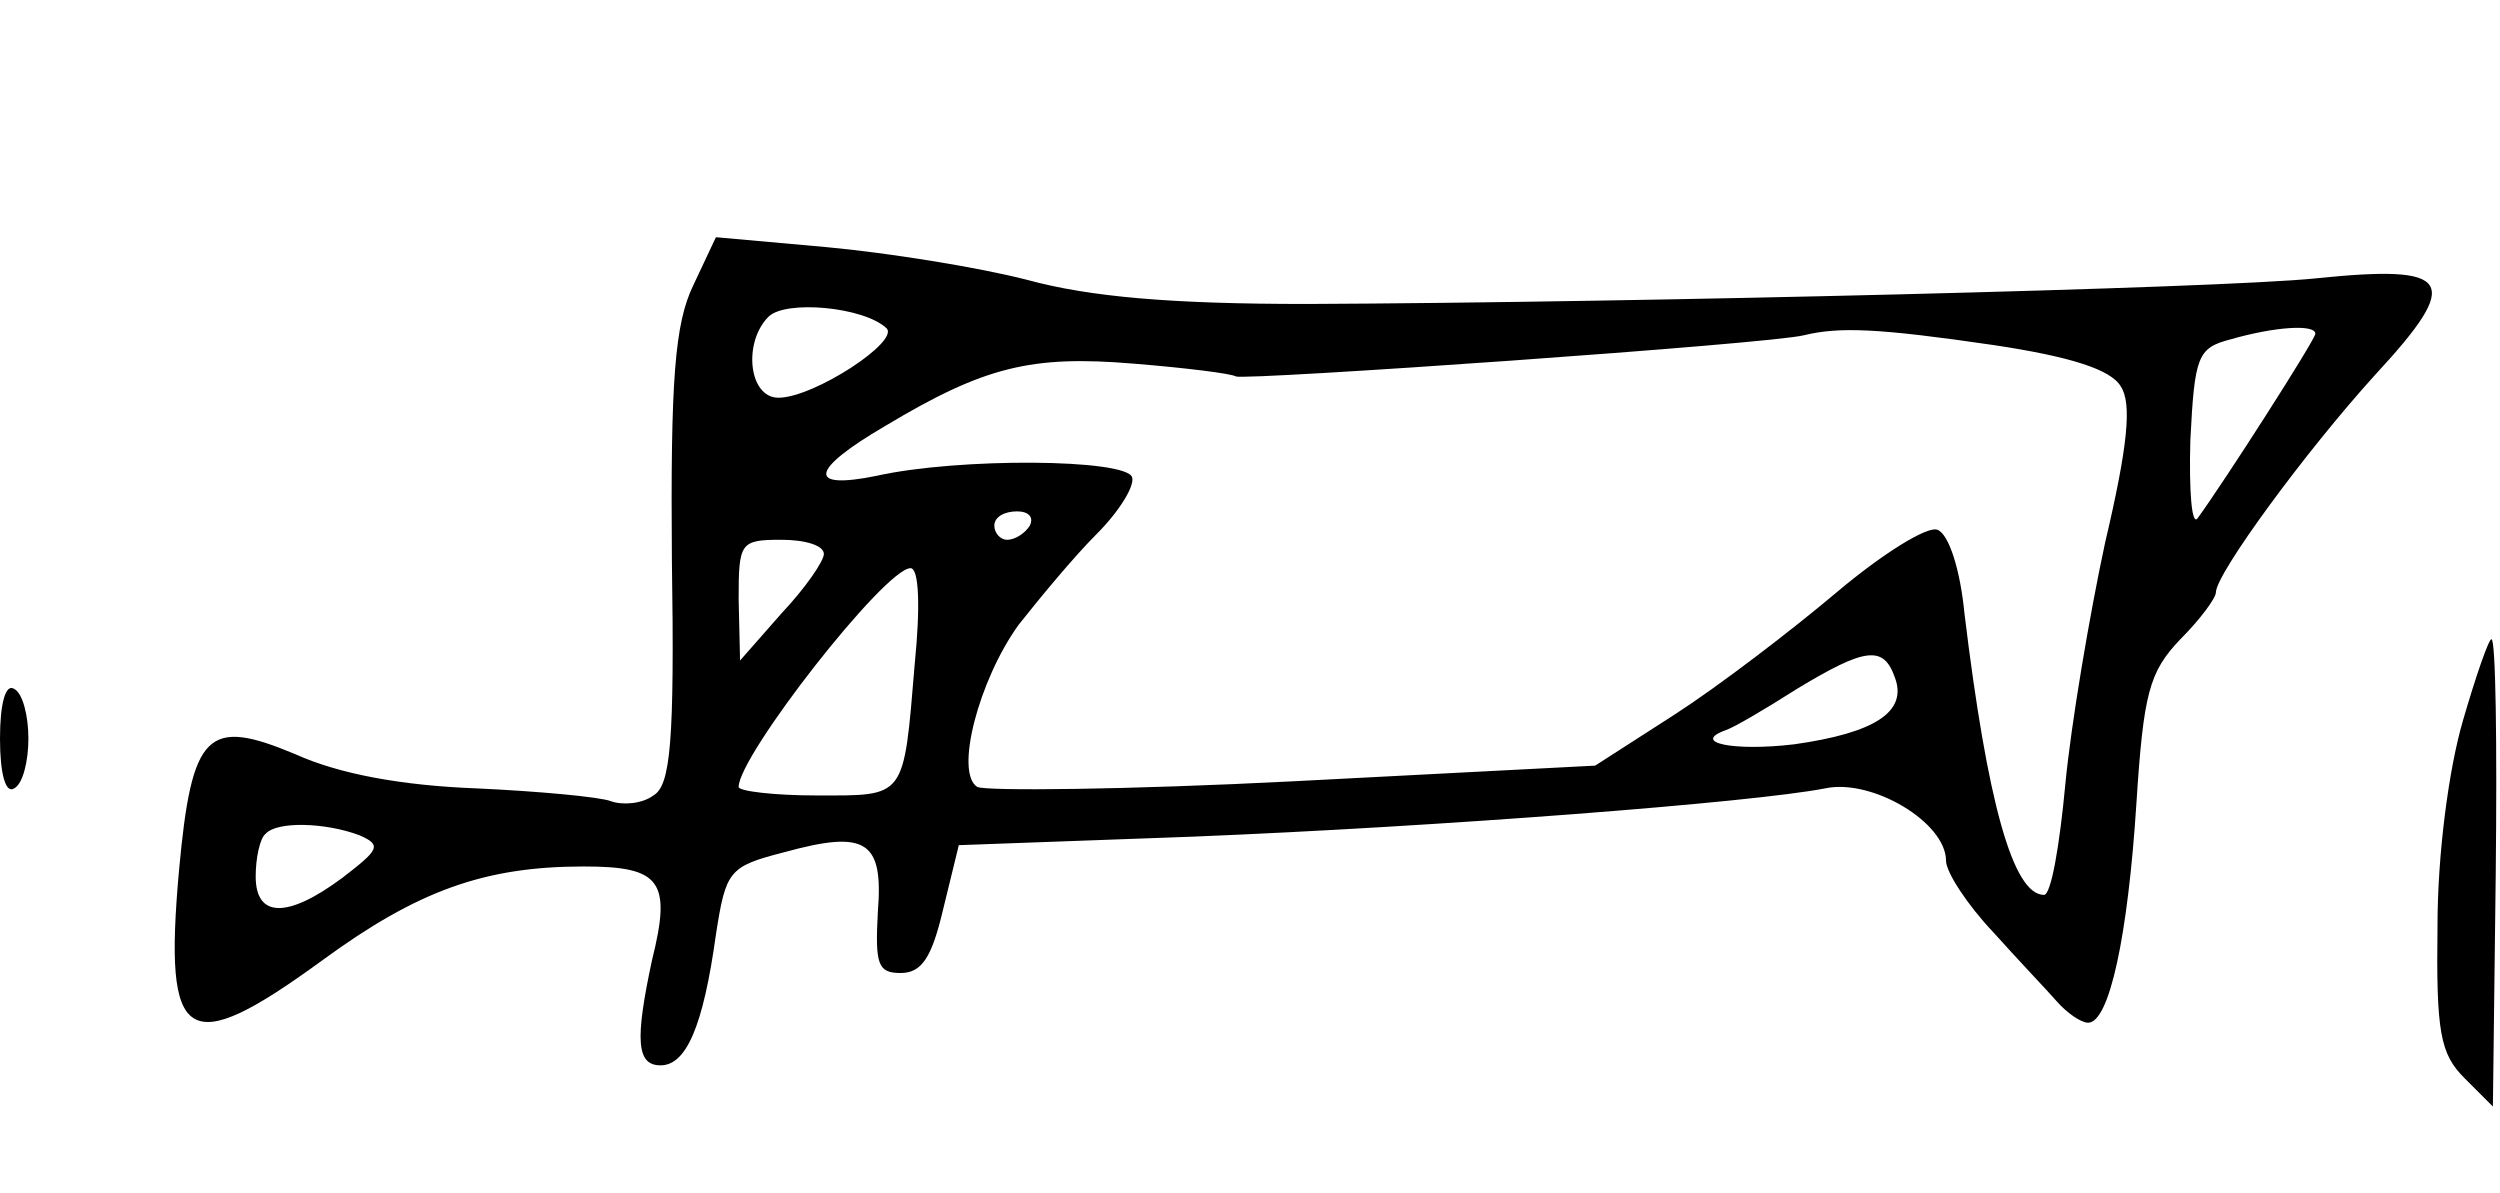 <?xml version="1.0" standalone="no"?>
<!DOCTYPE svg PUBLIC "-//W3C//DTD SVG 20010904//EN"
 "http://www.w3.org/TR/2001/REC-SVG-20010904/DTD/svg10.dtd">
<svg version="1.0" xmlns="http://www.w3.org/2000/svg"
 width="176pt" height="84pt" viewBox="0 0 176 84"
 preserveAspectRatio="xMidYMid meet">
<g transform="translate(0,84) scale(0.1,-0.1)"
fill="#000000" stroke="none">
<path d="M488 639 c-13 -27 -16 -67 -15 -192 2 -130 -1 -160 -13 -167 -8 -6
-22 -7 -30 -4 -8 3 -51 7 -95 9 -52 2 -96 10 -127 24 -62 26 -73 16 -82 -82
-11 -123 5 -133 101 -63 67 49 114 66 184 66 54 0 62 -10 48 -66 -12 -56 -11
-74 6 -74 18 0 30 27 39 92 7 45 9 48 48 58 58 16 70 8 66 -42 -2 -37 0 -43
16 -43 15 0 22 11 30 45 l11 45 165 6 c173 7 394 24 445 34 33 7 85 -24 85
-51 0 -8 15 -31 33 -50 17 -19 38 -41 45 -49 7 -8 17 -15 22 -15 15 0 28 61
34 154 5 78 9 93 31 116 14 14 25 29 25 33 0 13 63 99 112 153 62 67 55 78
-42 68 -68 -7 -478 -17 -710 -18 -96 0 -153 5 -197 17 -35 9 -98 19 -141 23
l-78 7 -16 -34z m136 -30 c10 -9 -51 -49 -76 -49 -21 0 -25 39 -7 57 12 12 67
7 83 -8z m780 -12 c53 -8 82 -17 89 -29 8 -12 5 -42 -11 -110 -11 -51 -24
-128 -28 -170 -4 -43 -10 -78 -15 -78 -22 0 -40 66 -56 198 -3 31 -11 56 -19
59 -7 3 -39 -17 -71 -44 -32 -27 -83 -66 -114 -86 l-56 -36 -212 -11 c-117 -6
-217 -7 -223 -4 -16 10 1 75 29 114 15 19 39 48 55 64 16 16 27 34 25 40 -4
13 -122 14 -180 1 -49 -10 -47 4 6 35 70 42 103 50 175 44 37 -3 69 -7 72 -9
6 -3 378 23 400 29 25 6 52 5 134 -7z m226 8 c0 -4 -64 -104 -83 -130 -4 -5
-6 19 -5 55 3 59 5 65 28 71 31 9 60 11 60 4z m-905 -135 c-3 -5 -10 -10 -16
-10 -5 0 -9 5 -9 10 0 6 7 10 16 10 8 0 12 -4 9 -10z m-145 -20 c0 -5 -13 -24
-30 -42 l-29 -33 -1 43 c0 40 1 42 30 42 17 0 30 -4 30 -10z m64 -77 c-8 -96
-6 -93 -69 -93 -30 0 -55 3 -55 6 0 22 103 154 121 154 6 0 7 -27 3 -67z m690
-10 c9 -24 -14 -39 -71 -47 -42 -5 -73 1 -48 10 6 2 28 15 50 29 48 29 61 31
69 8z m-1081 -111 c16 -7 14 -10 -12 -30 -39 -29 -61 -28 -61 1 0 13 3 27 7
30 8 9 42 8 66 -1z"/>
<path d="M1734 333 c-10 -34 -18 -94 -18 -145 -1 -75 2 -90 19 -107 l20 -20 2
164 c1 91 0 165 -3 165 -2 0 -11 -26 -20 -57z"/>
<path d="M0 320 c0 -25 4 -39 10 -35 6 3 10 19 10 35 0 16 -4 32 -10 35 -6 4
-10 -10 -10 -35z"/>
</g>
</svg>
